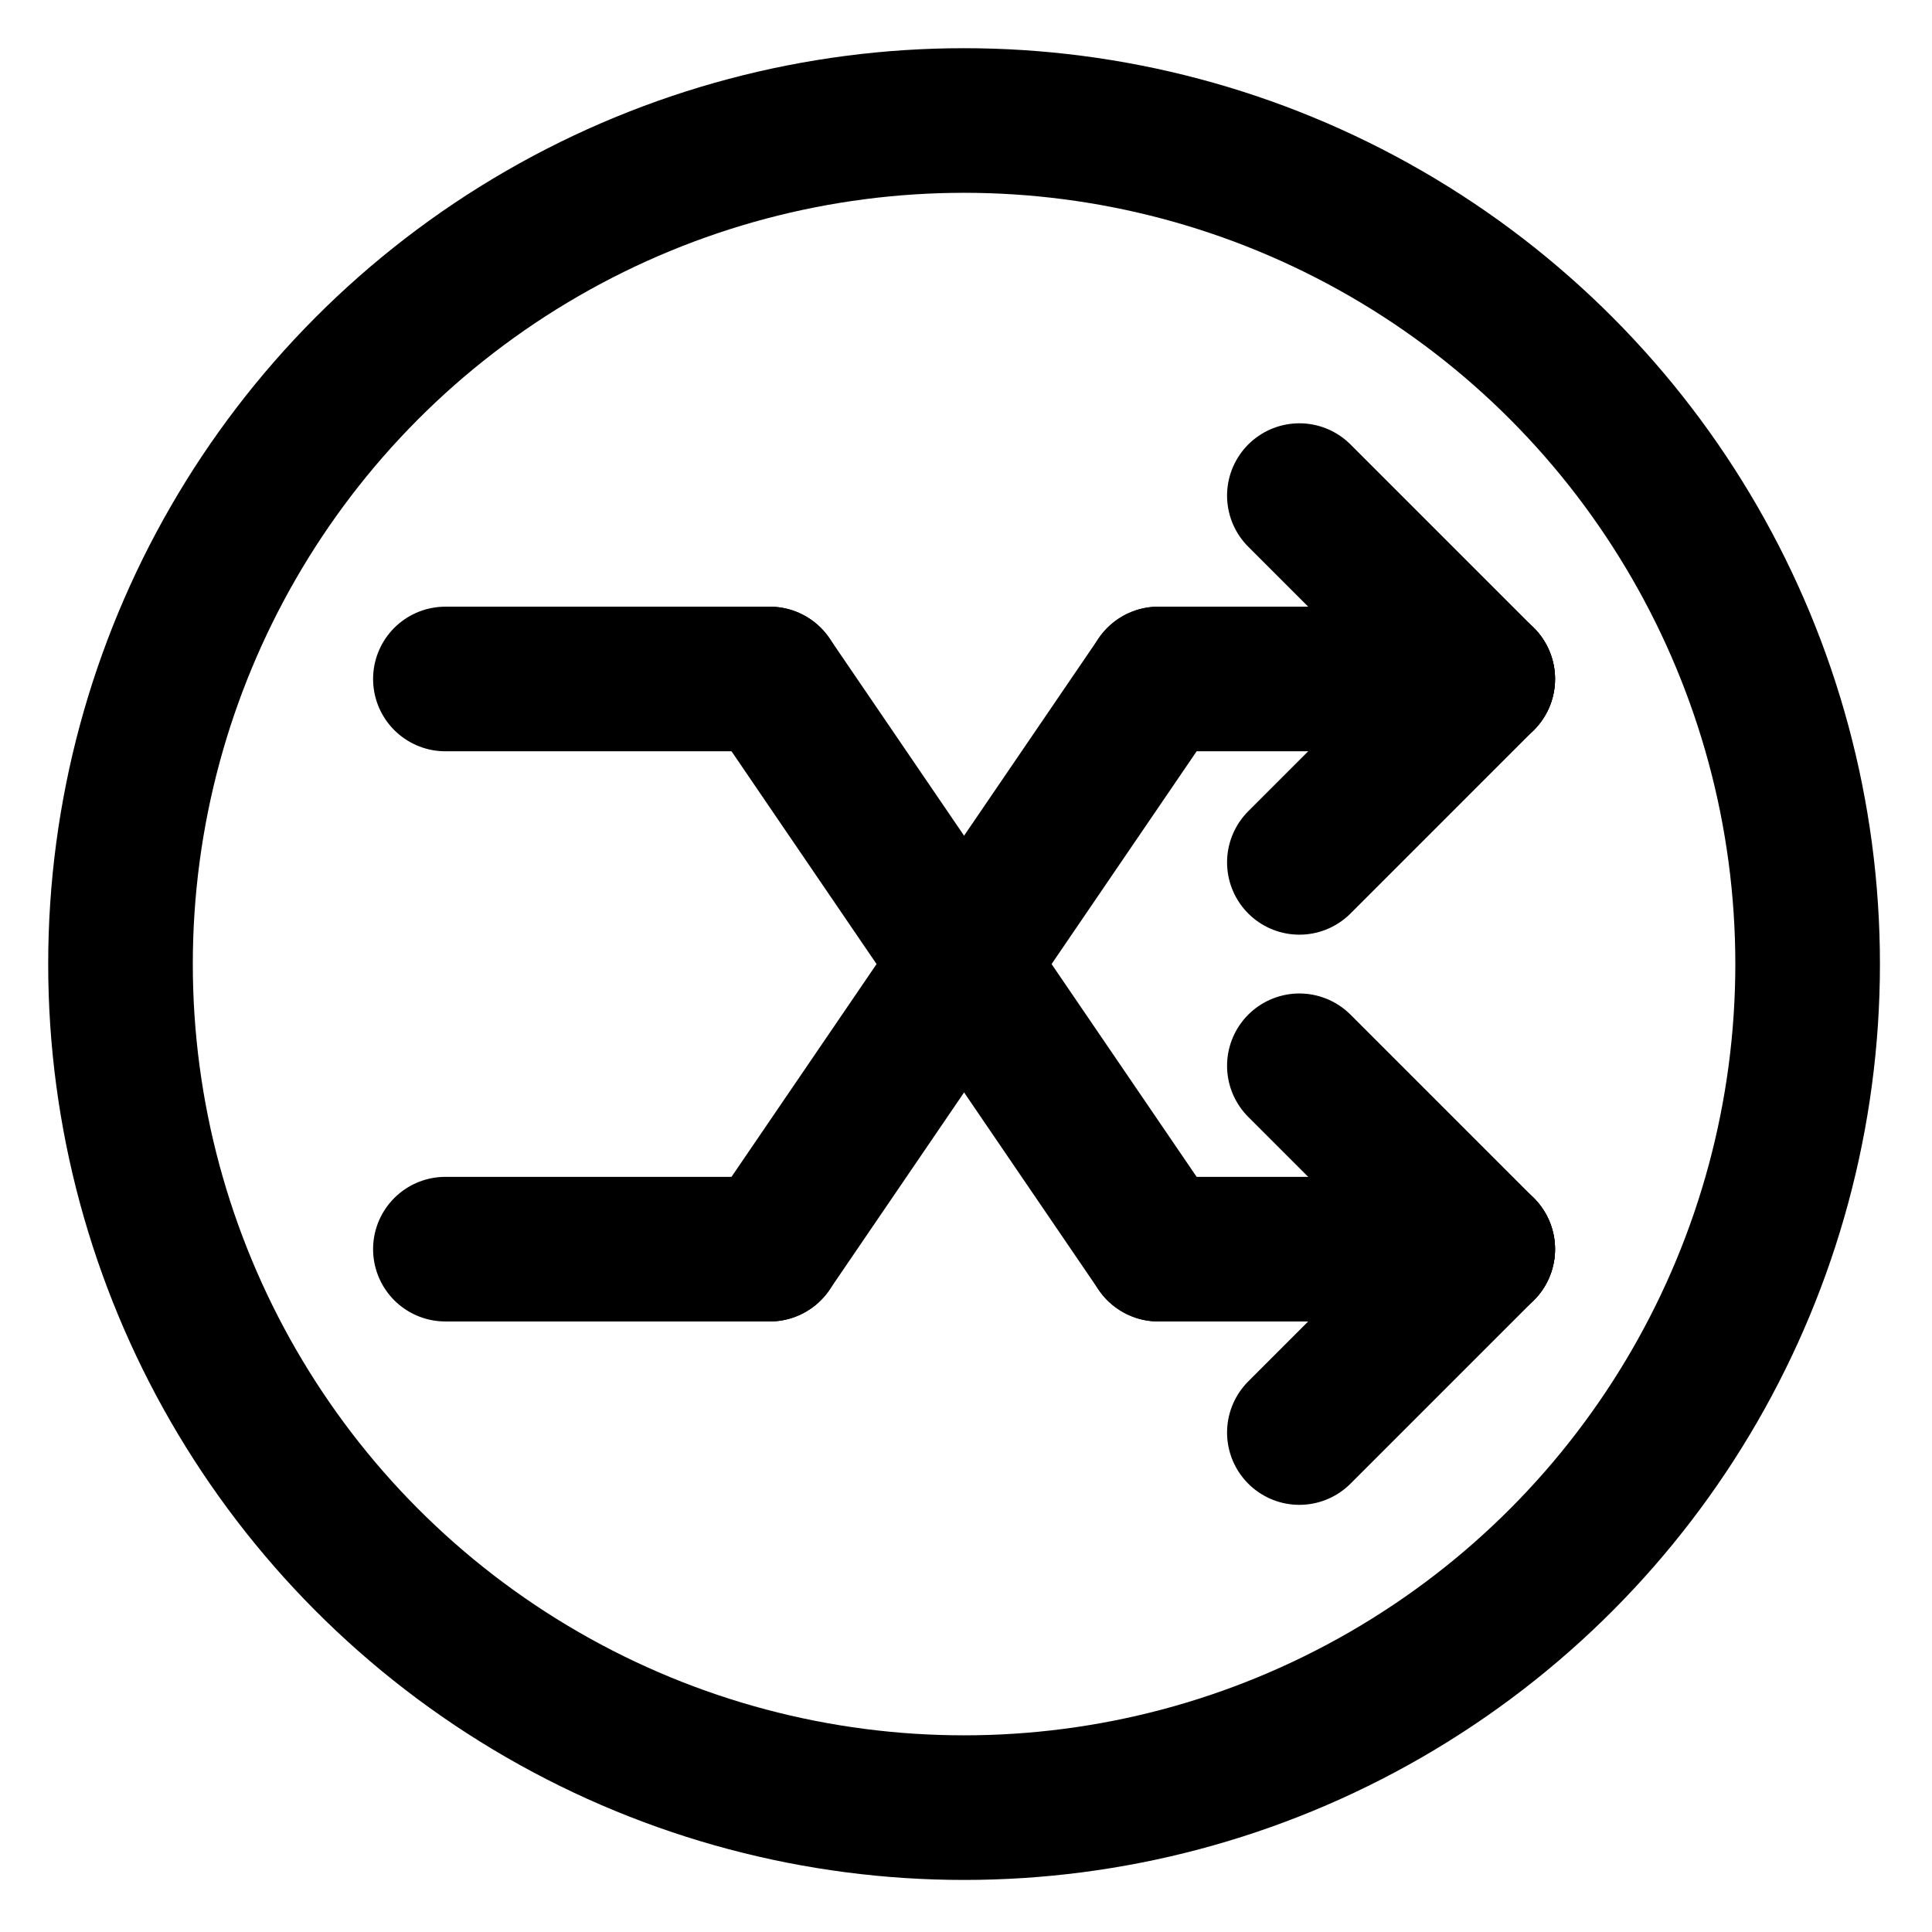 <?xml version="1.0" encoding="UTF-8" standalone="no"?><!DOCTYPE svg PUBLIC "-//W3C//DTD SVG 1.1//EN" "http://www.w3.org/Graphics/SVG/1.1/DTD/svg11.dtd"><svg width="100%" height="100%" viewBox="0 0 167 167" version="1.1" xmlns="http://www.w3.org/2000/svg" xmlns:xlink="http://www.w3.org/1999/xlink" xml:space="preserve" style="fill-rule:evenodd;clip-rule:evenodd;stroke-linecap:round;stroke-linejoin:round;stroke-miterlimit:1.5;"><circle cx="83.333" cy="83.333" r="72.917" style="fill:none;stroke:#000;stroke-width:12.5px;"/><g id="Shuffle"><path d="M128.167,58.69l-15.851,15.852" style="fill:none;stroke:#000;stroke-width:12.5px;"/><path d="M66.534,58.69l-28.035,0" style="fill:none;stroke:#000;stroke-width:12.5px;"/><path d="M100.133,58.69l28.034,0" style="fill:none;stroke:#000;stroke-width:12.5px;"/><path d="M128.167,58.69l-15.851,-15.851" style="fill:none;stroke:#000;stroke-width:12.5px;"/><path d="M66.534,107.976l-28.035,0" style="fill:none;stroke:#000;stroke-width:12.5px;"/><path d="M100.133,107.976l28.034,0" style="fill:none;stroke:#000;stroke-width:12.5px;"/><path d="M128.167,107.976l-15.851,15.851" style="fill:none;stroke:#000;stroke-width:12.5px;"/><path d="M128.167,107.976l-15.851,-15.851" style="fill:none;stroke:#000;stroke-width:12.5px;"/><path d="M66.534,58.69l33.599,49.286" style="fill:none;stroke:#000;stroke-width:12.5px;"/><path d="M100.133,58.69l-33.599,49.286" style="fill:none;stroke:#000;stroke-width:12.5px;"/></g></svg>